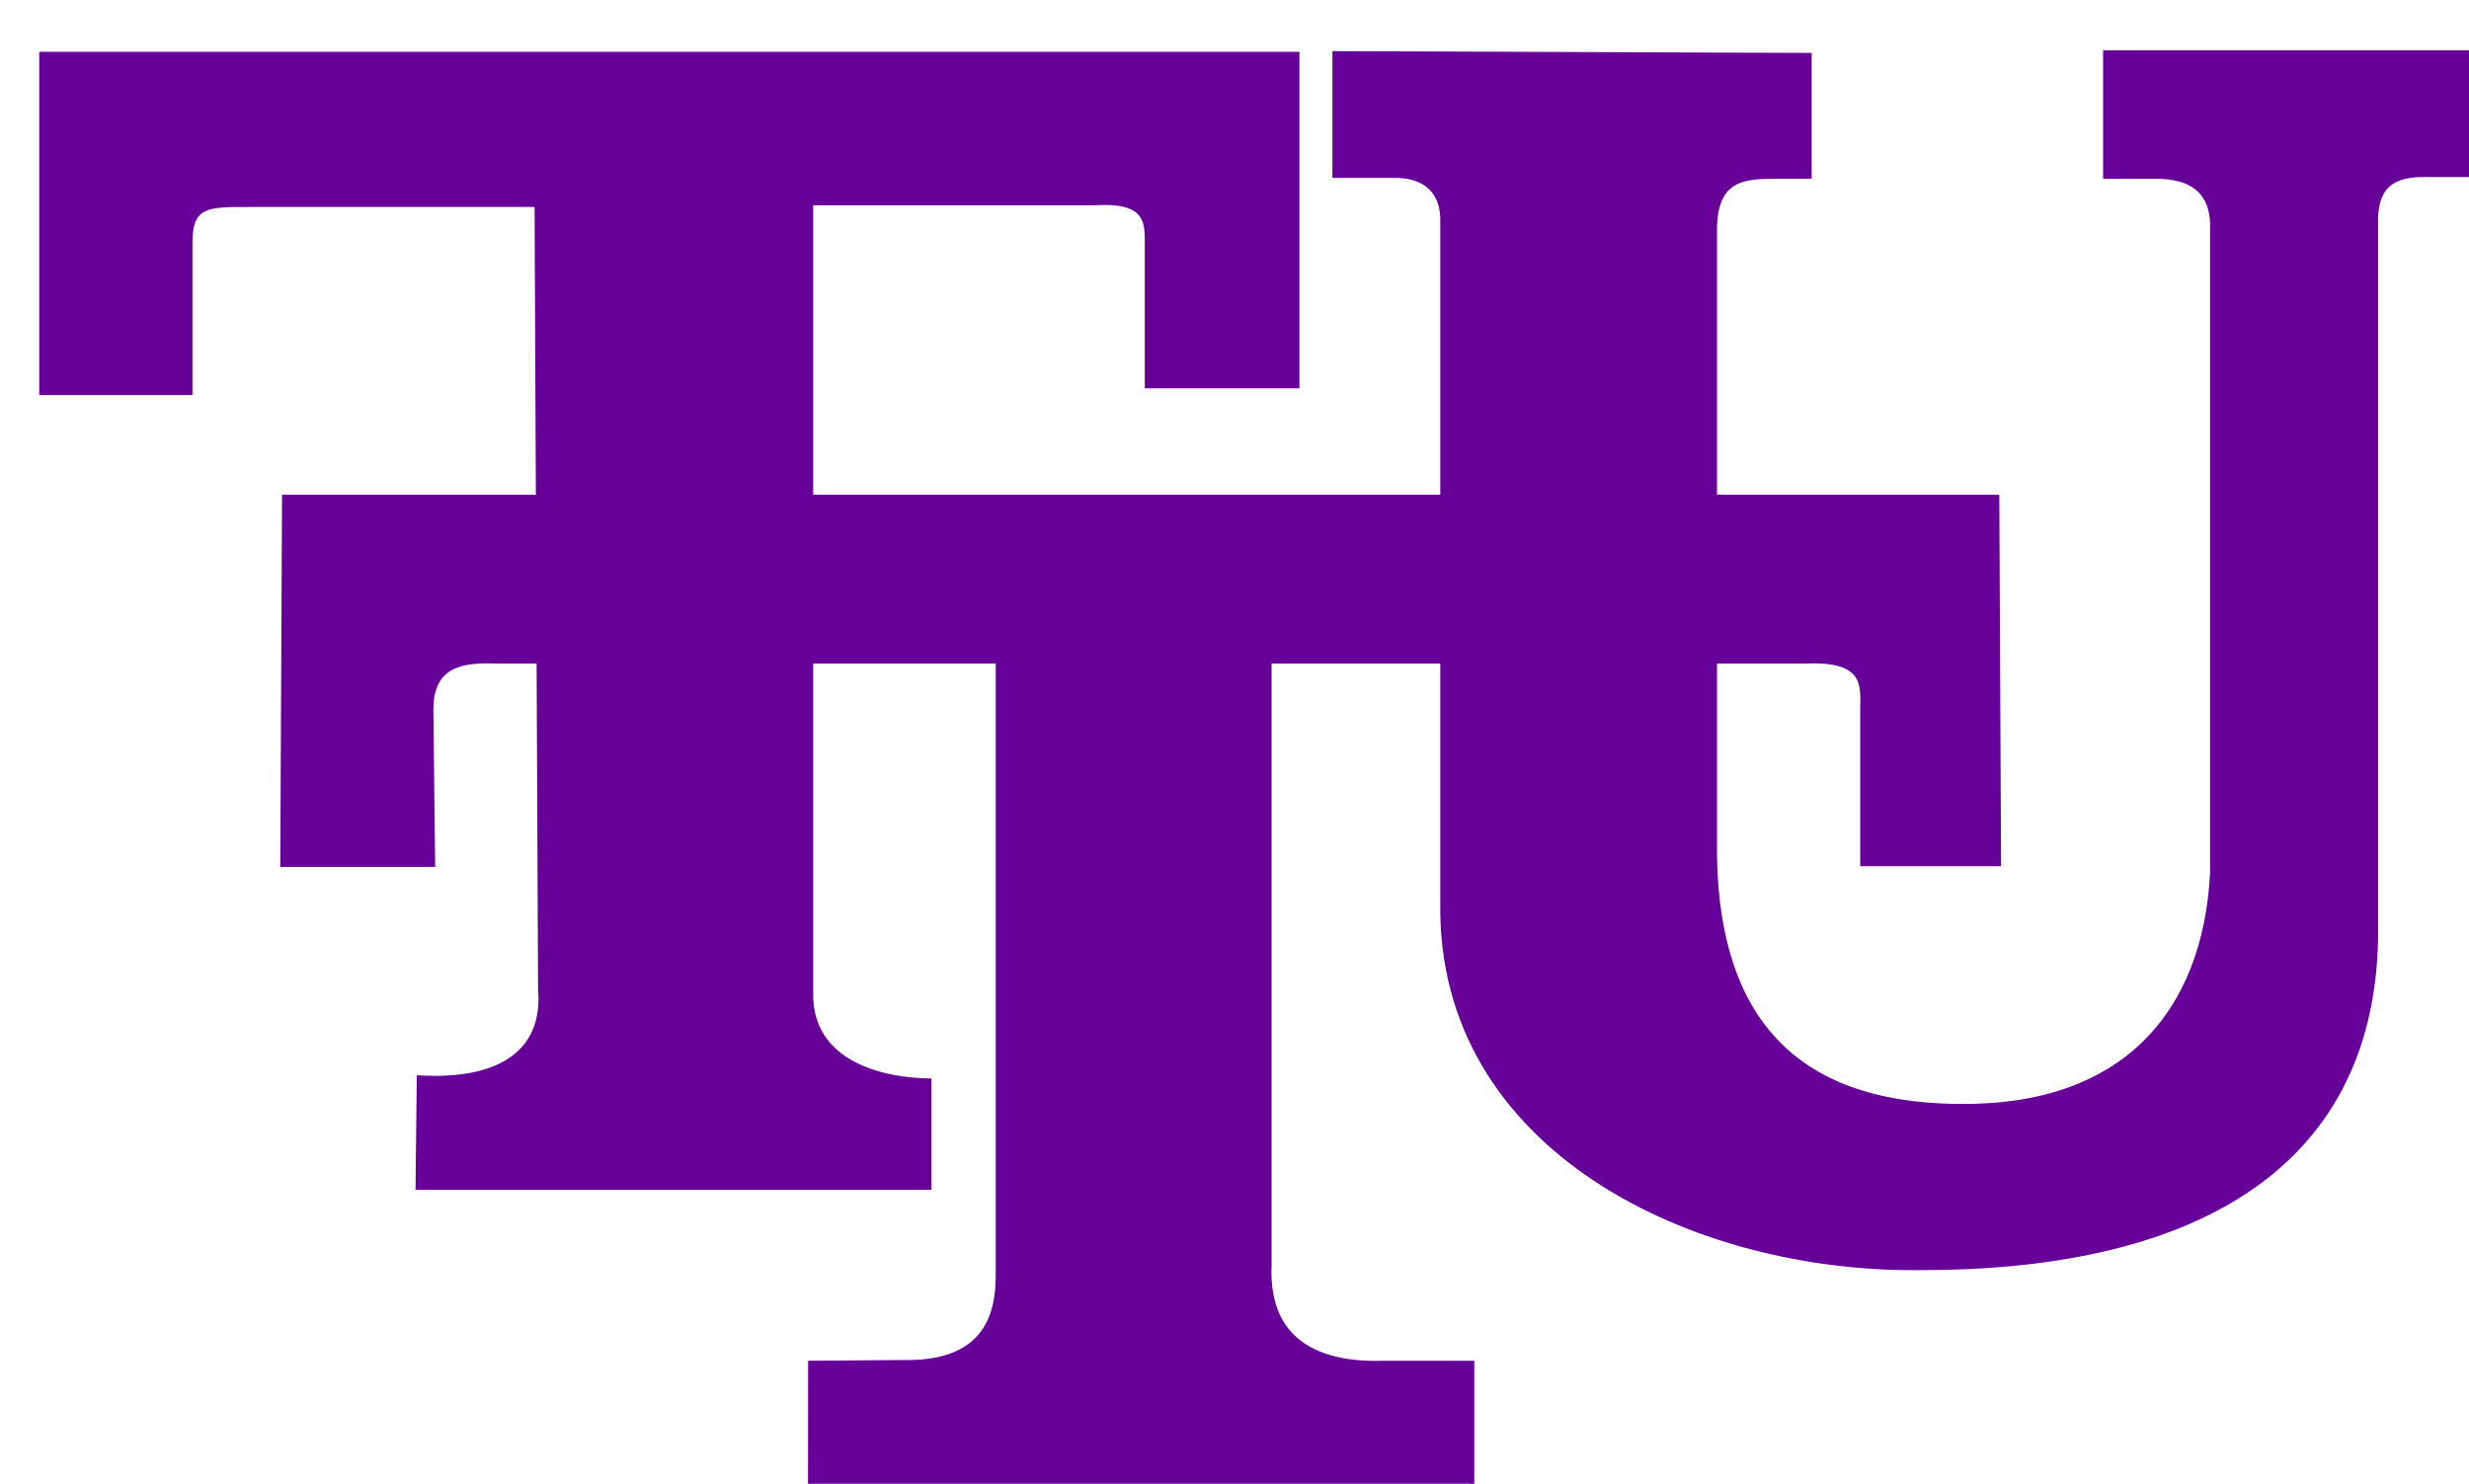<?xml version="1.0" encoding="UTF-8" standalone="no"?>
<!-- Created with Inkscape (http://www.inkscape.org/) -->

<svg
   xmlns:dc="http://purl.org/dc/elements/1.1/"
   xmlns:cc="http://creativecommons.org/ns#"
   xmlns:rdf="http://www.w3.org/1999/02/22-rdf-syntax-ns#"
   xmlns:svg="http://www.w3.org/2000/svg"
   xmlns="http://www.w3.org/2000/svg"
   xmlns:xlink="http://www.w3.org/1999/xlink"
   version="1.1"
   width="183"
   height="110"
   id="svg2">
  <defs
     id="defs6">
    <linearGradient
       id="linearGradient3775">
      <stop
         id="stop3777"
         style="stop-color:#660099;stop-opacity:1"
         offset="0" />
    </linearGradient>
    <linearGradient
       id="linearGradient3769">
      <stop
         id="stop3771"
         style="stop-color:#000000;stop-opacity:1"
         offset="0" />
    </linearGradient>
    <linearGradient
       id="linearGradient3757">
      <stop
         id="stop3759"
         style="stop-color:#660099;stop-opacity:1"
         offset="0" />
    </linearGradient>
    <linearGradient
       x1="0"
       y1="55"
       x2="183"
       y2="55"
       id="linearGradient3761"
       xlink:href="#linearGradient3757"
       gradientUnits="userSpaceOnUse" />
  </defs>
  <path
     d="m 30.949,88.057 37.936,0 0,-7.951 c -3.983,-0.07 -8.85,-1.548 -8.762,-6.499 l 0,-58.535 20.979,0 c 4.053,-0.256 3.897,1.469 3.899,3.119 l 0,10.445 11.162,0 0,-24.647 -93.104,0 0,25.151 11.054,0 0,-11.162 c 0.024,-2.739 1.155,-2.801 4.343,-2.783 l 21.315,0 0.26,58.151 c 0.368,4.281 -2.498,6.905 -8.99,6.53 z"
     id="path2987"
     style="fill:url(#linearGradient3757);fill-opacity:1;stroke:url(#linearGradient3757);stroke-width:0.3;stroke-linecap:butt;stroke-linejoin:miter;stroke-miterlimit:4;stroke-opacity:1;stroke-dasharray:none" />
  <path
     d="m 20.925,64.12 11.178,0 -0.13,-11.438 c -0.04,-3.431 2.331,-3.71 4.679,-3.639 l 37.302,0 0,45.36 c 0.017,2.88 -0.714,6.75 -7.148,6.575 l -6.759,0.054 -0.008,9.158 49.083,-0.038 0,-9.12 -6.445,0 c -4.252,0.155 -8.854,-1.073 -8.578,-7.278 l 0,-44.71 39.771,0 c 4.143,-0.177 4.215,1.507 4.159,3.249 l 0,11.774 10.138,0 -0.13,-27.24 -126.982,0 z"
     id="path3787"
     style="fill:url(#linearGradient3757);stroke:url(#linearGradient3757);stroke-width:0.3;stroke-linecap:butt;stroke-linejoin:miter;stroke-miterlimit:4;stroke-opacity:1;stroke-dasharray:none" />
  <path
     d="m 98.908,13.041 0,-9.098 35.222,0.13 0,9.033 -2.469,0 c -2.31,0.004 -4.608,0.029 -4.549,4.094 l 0,46.335 c 0.216,11.788 5.754,18.342 18.001,18.456 12.315,0.18 18.323,-6.93 18.846,-17.286 l 0,-47.635 c 0.113,-2.604 -1.233,-4.05 -4.419,-3.964 l -3.509,0 0,-9.228 27.099,0 0,9.098 -2.989,0 c -2.139,-0.052 -4.09,0.266 -4.029,3.509 l 0,53.093 c -0.334,17.444 -14.226,24.454 -33.728,24.435 -16.91,0.215 -35.721,-8.821 -35.482,-27.034 l 0,-50.494 c 0.07,-2.257 -1.26,-3.533 -3.769,-3.444 z"
     id="path3812"
     style="fill:url(#linearGradient3757);stroke:url(#linearGradient3757);stroke-width:0.3;stroke-linecap:butt;stroke-linejoin:miter;stroke-miterlimit:4;stroke-opacity:1;stroke-dasharray:none" />
</svg>
